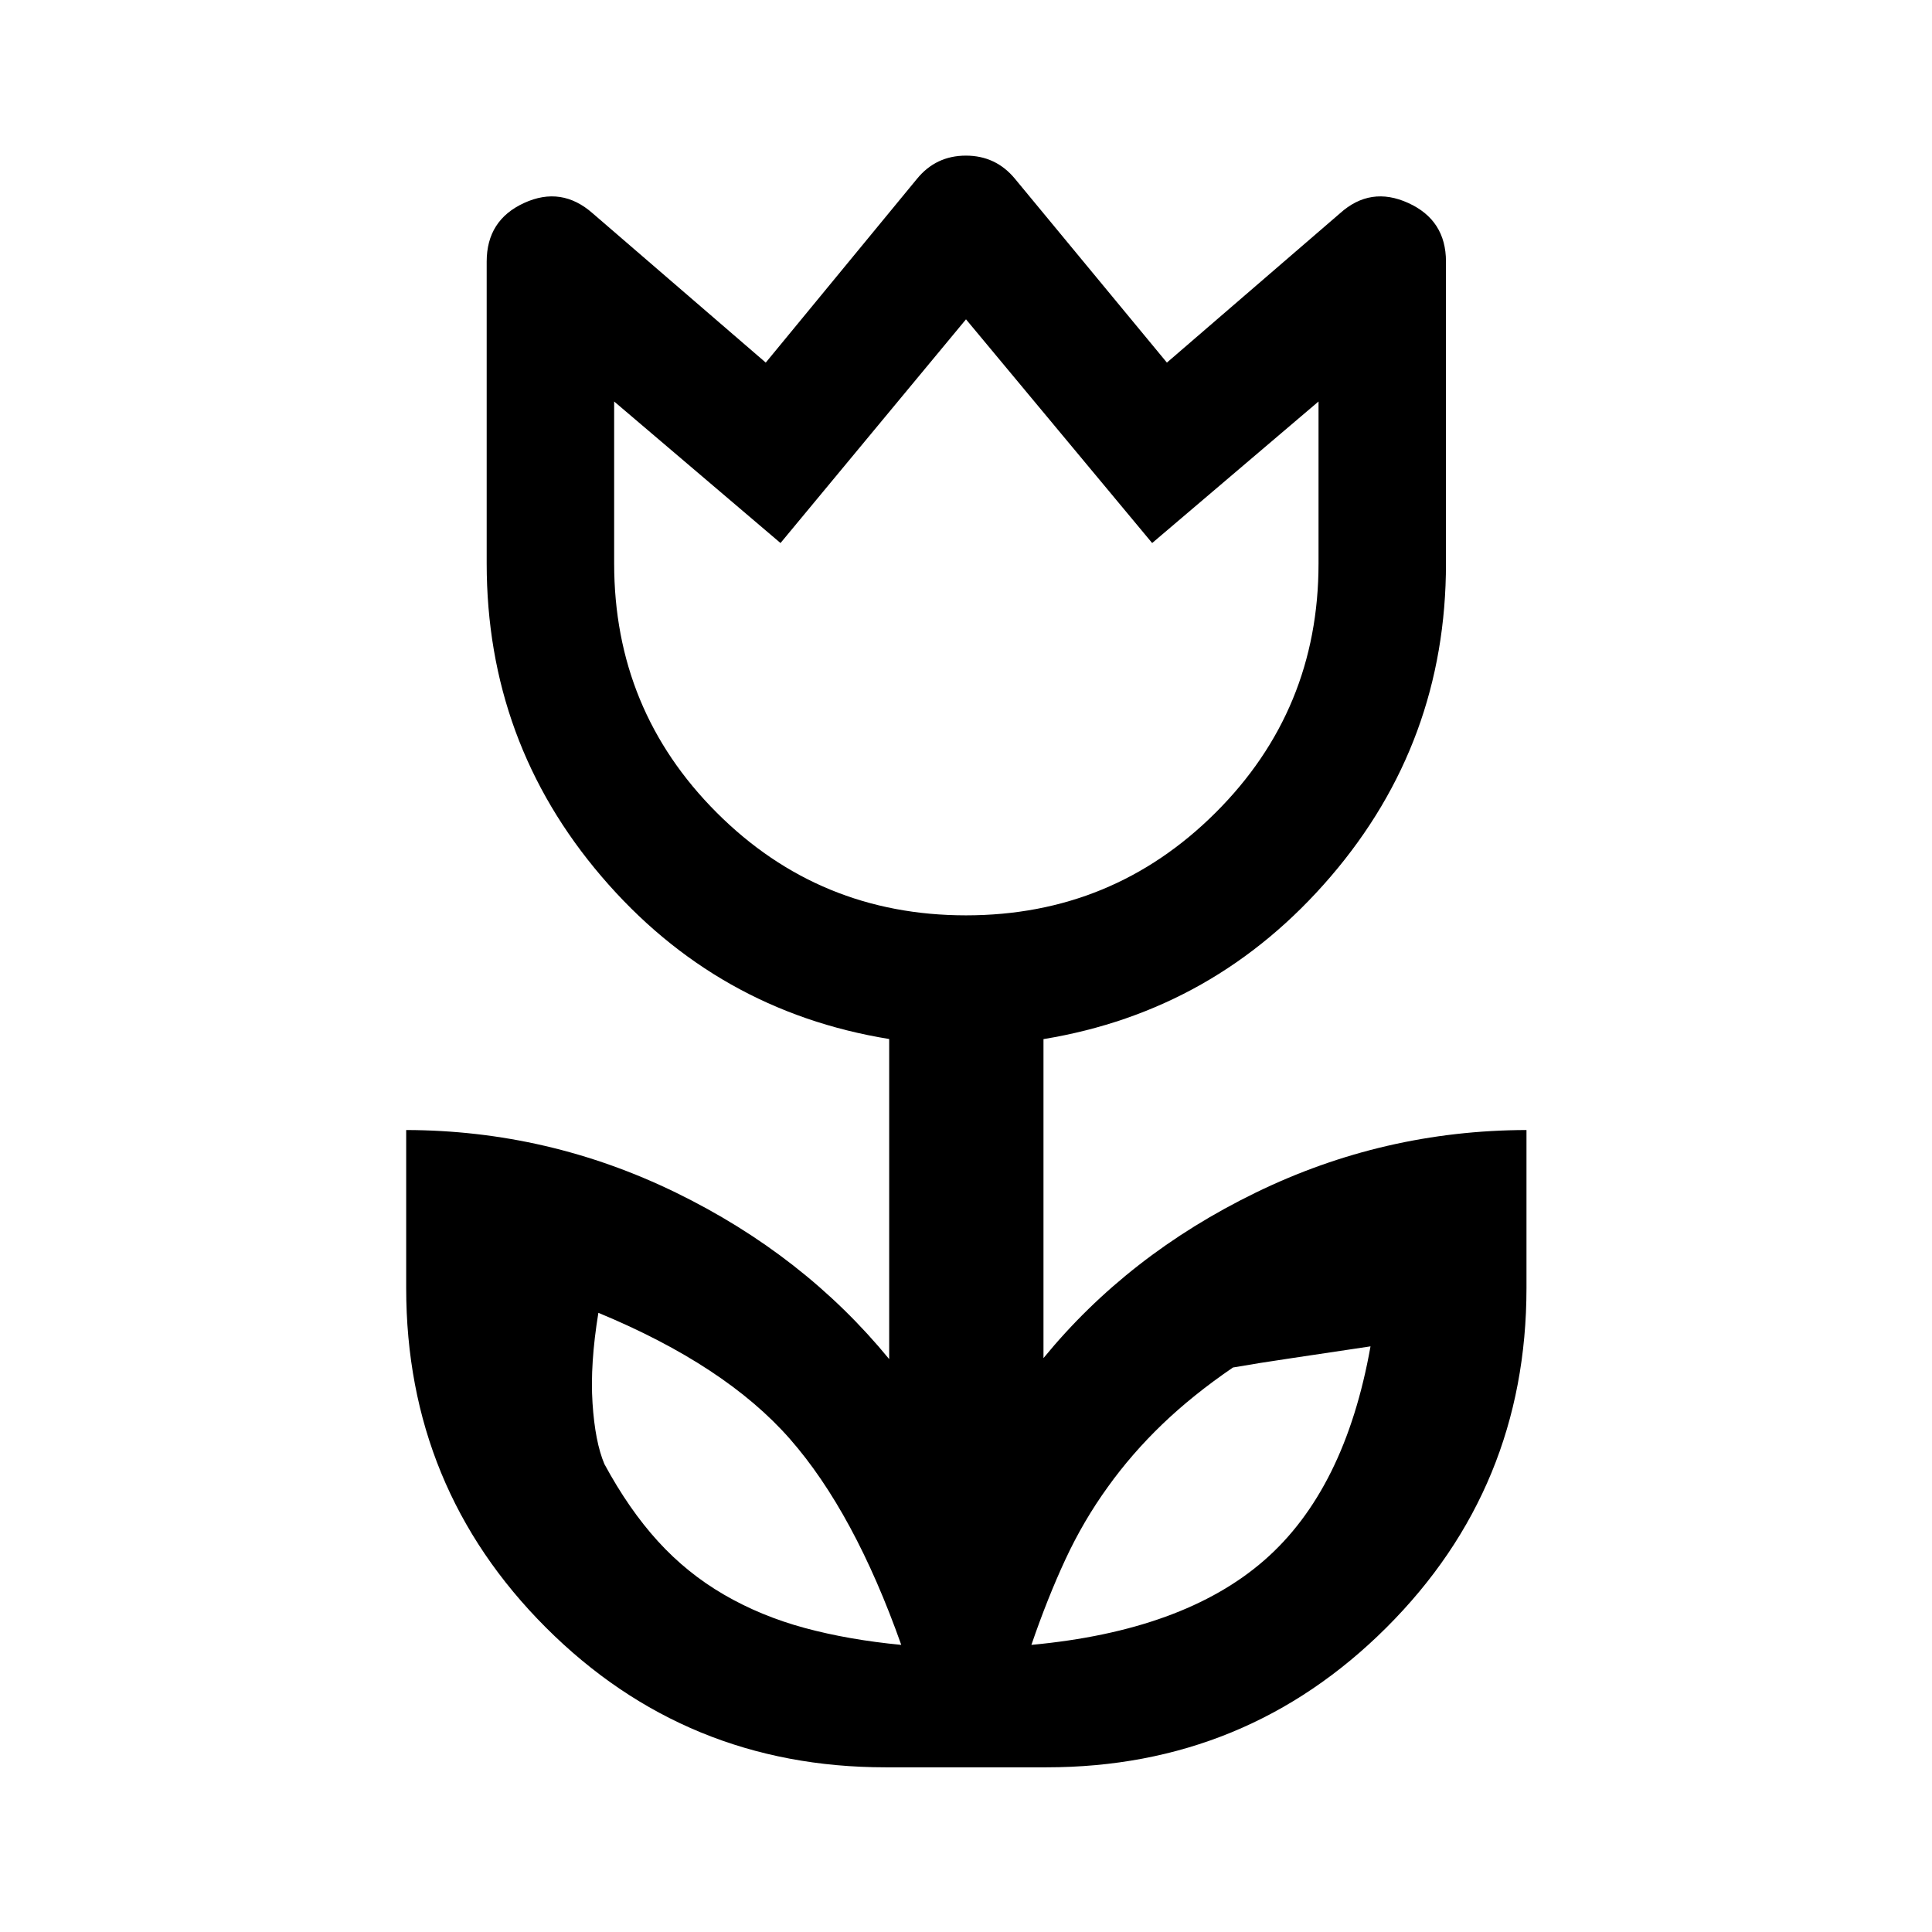 <svg xmlns="http://www.w3.org/2000/svg" height="40" viewBox="0 -960 960 960" width="40"><path d="M447.83-142.67Q424.5-208.5 392.5-245t-95.17-62.67q-4.17 25.5-2.91 44.84 1.25 19.33 5.91 30.33 12.17 22.5 26.59 38.34 14.41 15.83 32.75 26.49Q378-157 399.83-151.08q21.84 5.91 48 8.41Zm64.67 0q75.5-7 115.67-42 40.16-35 52.83-106.33-22 3.33-39 5.83t-29.34 4.67q-20 13.67-35.16 28.25-15.17 14.58-27 31.08-12.17 16.84-21.08 36-8.92 19.17-16.92 42.5ZM480-505.17q72.83 0 124-51T655.17-680v-80.5l-82.67 70.33L480-801.33l-92.17 111.16-82.66-70.33v80.5q0 72.83 51 123.83t123.83 51ZM440-81.83q-99.29 0-168.73-69.44-69.44-69.44-69.44-168.73v-78.5q70.67.17 134.17 31.17 63.5 31 105.83 82.66v-159.05Q356-457.67 298.92-524.45 241.83-591.23 241.83-680v-150q0-20.62 18.59-29.14Q279-867.67 294.5-854l86 74.17 75.17-91.34q9.42-11.5 24.29-11.5t24.37 11.5l75.5 91.34 86-74.17q15.17-13.67 33.92-5.14 18.75 8.52 18.75 29.14v150q0 88.75-57.25 155.52Q604-457.71 518.5-443.67v158.5q42-51.33 105.5-82.24 63.5-30.91 134.5-31.09v78.5q0 99.29-69.6 168.73Q619.29-81.83 520-81.83h-80Zm40-571.67Zm124.83 418Zm-248.83 0Z"/></svg>